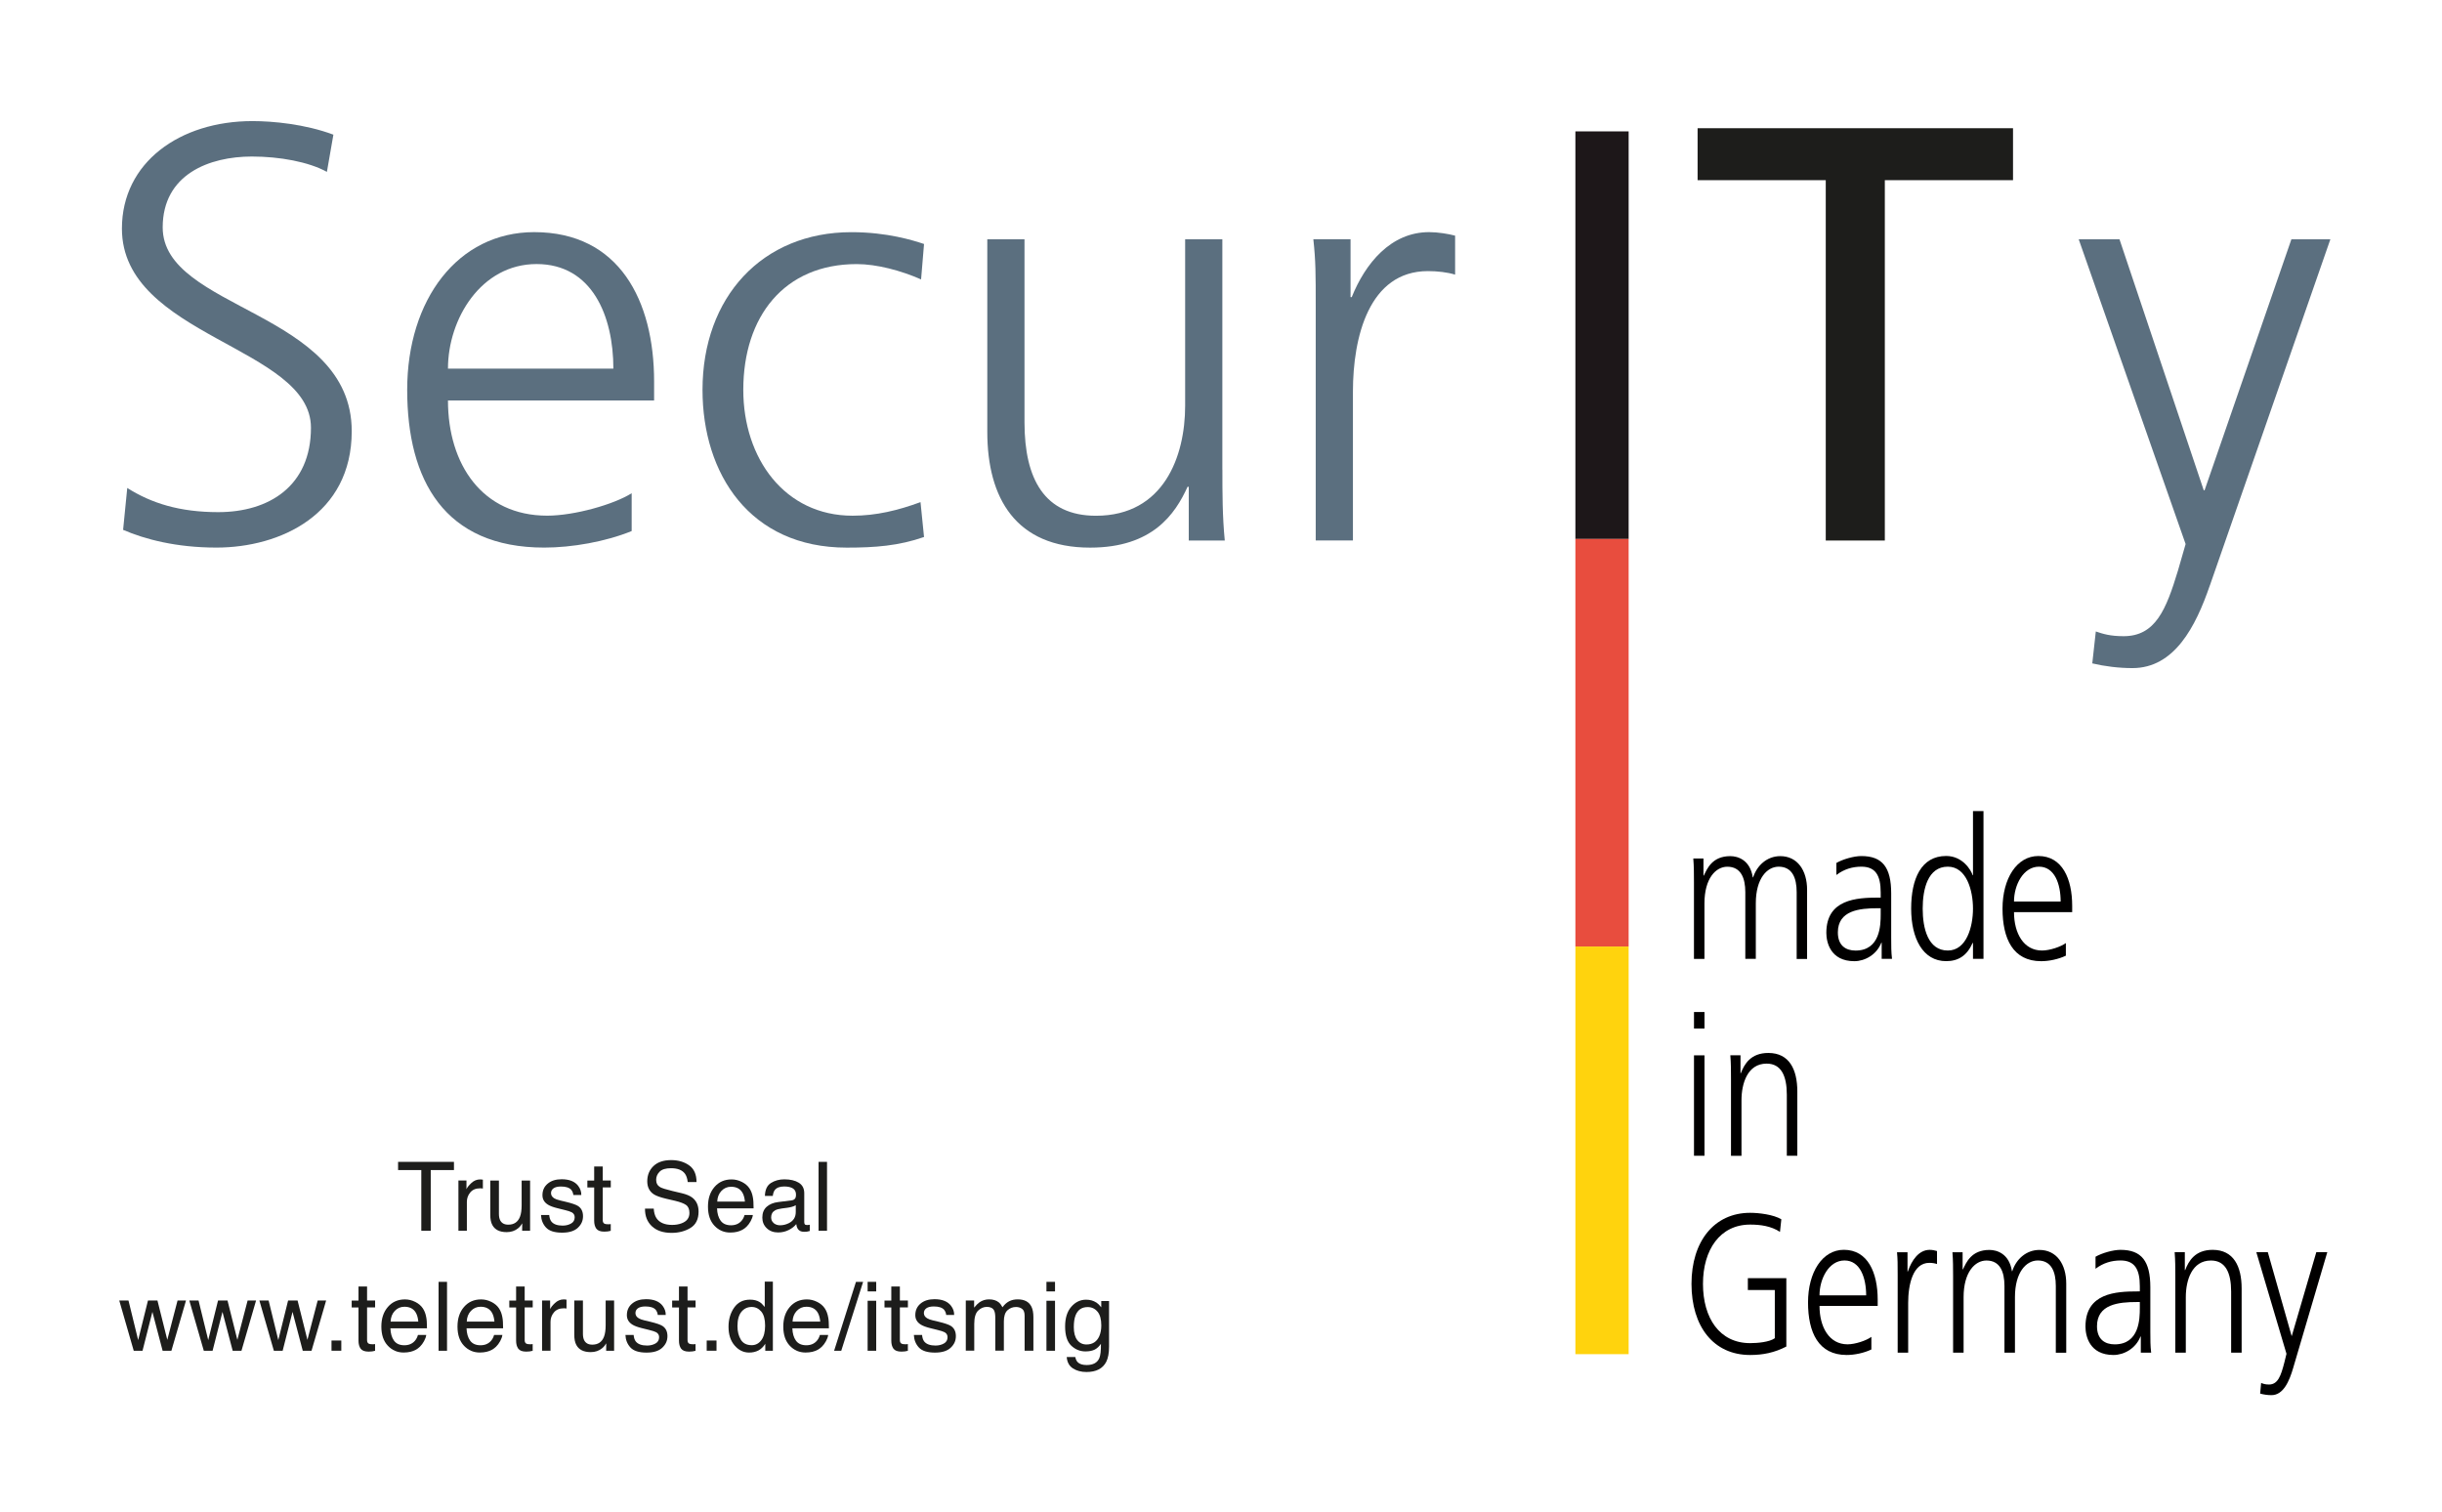 <?xml version="1.0" encoding="UTF-8"?>
<svg id="Ebene_1" data-name="Ebene 1" xmlns="http://www.w3.org/2000/svg" viewBox="0 0 595.28 368.5">
  <defs>
    <style>
      .cls-1 {
        fill: #ffd30d;
      }

      .cls-2 {
        fill: #1d1719;
      }

      .cls-3 {
        fill: #5b6f7f;
      }

      .cls-4 {
        fill: #e84d3e;
      }

      .cls-5 {
        fill: #010000;
      }

      .cls-6 {
        fill: #1d1d1b;
      }
    </style>
  </defs>
  <g>
    <path class="cls-2" d="m397.01,32.03v99.36h-12.98V32.03h12.98Z"/>
    <path class="cls-4" d="m397.01,131.39v99.37h-12.98v-99.37h12.98Z"/>
    <path class="cls-1" d="m397.01,230.75v99.37h-12.98v-99.37h12.98Z"/>
    <path class="cls-3" d="m31.01,118.95c5.9,3.74,12.82,5.9,22.18,5.9,12.38,0,22.61-6.34,22.61-20.59,0-19.73-46.08-22.18-46.08-48.53,0-16.13,14.11-26.21,31.82-26.21,4.9,0,12.82.72,19.73,3.31l-1.58,9.07c-4.46-2.45-11.52-3.74-18.29-3.74-10.37,0-21.74,4.32-21.74,17.28,0,20.16,46.08,20.3,46.08,49.68,0,20.3-17.42,28.37-32.98,28.37-9.79,0-17.42-2.02-22.75-4.32l1.01-10.22Z"/>
    <path class="cls-3" d="m153.98,129.46c-6.34,2.59-14.54,4.03-21.31,4.03-24.34,0-33.41-16.42-33.41-38.45s12.38-38.45,30.96-38.45c20.74,0,29.23,16.7,29.23,36.43v4.61h-50.25c0,15.55,8.35,28.08,24.19,28.08,6.62,0,16.27-2.74,20.59-5.47v9.22Zm-4.46-39.6c0-12.82-5.18-25.49-18.72-25.49s-21.6,13.39-21.6,25.49h40.32Z"/>
    <path class="cls-3" d="m224.54,68.12c-4.9-2.16-10.8-3.74-15.7-3.74-17.71,0-27.65,12.82-27.65,30.67,0,16.7,10.08,30.67,26.64,30.67,5.76,0,11.09-1.3,16.56-3.31l.86,8.5c-6.19,2.16-11.95,2.59-18.86,2.59-23.62,0-35.14-18-35.14-38.45,0-22.61,14.54-38.45,36.29-38.45,8.78,0,15.12,2.02,17.71,2.88l-.72,8.64Z"/>
    <path class="cls-3" d="m297.98,114.49c0,5.62,0,11.38.58,17.28h-8.78v-13.1h-.29c-3.02,6.62-8.5,14.83-23.76,14.83-18.14,0-25.06-12.1-25.06-28.22v-46.94h9.07v44.64c0,13.82,4.9,22.75,17.42,22.75,16.56,0,21.74-14.54,21.74-26.78v-40.61h9.07v56.16Z"/>
    <path class="cls-3" d="m320.73,74.74c0-8.06,0-11.09-.58-16.42h9.07v14.11h.29c3.31-8.21,9.5-15.84,18.86-15.84,2.16,0,4.75.43,6.34.86v9.5c-1.87-.58-4.32-.86-6.62-.86-14.4,0-18.29,16.13-18.29,29.38v36.29h-9.07v-57.02Z"/>
    <path class="cls-3" d="m538.69,142.71c-3.46,10.08-8.64,20.16-18.87,20.16-3.31,0-6.77-.43-9.79-1.15l.86-7.78c1.73.58,3.46,1.15,6.77,1.15,7.78,0,10.37-6.48,13.25-15.98l1.87-6.48-26.06-74.3h9.94l20.59,61.34-.14-.14h.29l21.17-61.2h9.5l-29.37,84.38Z"/>
    <path class="cls-6" d="m445.07,43.93h-31.25v-12.67h76.89v12.67h-31.25v87.84h-14.4V43.93Z"/>
    <g>
      <path class="cls-5" d="m437.97,233.74v-16.27c0-3.46-1.1-6.19-4.39-6.19-2.8,0-5.57,2.83-5.57,8.93v13.54h-2.56v-16.27c0-3.46-1.1-6.19-4.39-6.19-2.8,0-5.57,2.83-5.57,8.93v13.54h-2.56v-18.72c0-1.87,0-3.79-.16-5.76h2.48v4.13l.08.05c.81-1.68,2.03-4.75,6.46-4.75,1.83,0,4.83.91,5.48,5.18h.08c.93-2.88,3.37-5.18,6.62-5.18,4.18,0,6.54,3.46,6.54,8.21v16.85h-2.56Z"/>
      <path class="cls-5" d="m458.69,229.81h-.08c-1.14,2.93-4.02,4.51-6.58,4.51-5.89,0-6.83-4.7-6.83-6.91,0-8.21,7.39-8.59,12.76-8.59h.49v-1.25c0-4.18-1.26-6.29-4.71-6.29-2.15,0-4.18.58-6.09,2.02v-2.93c1.58-.91,4.27-1.68,6.09-1.68,5.12,0,7.27,2.74,7.27,9.12v10.8c0,1.97,0,3.46.2,5.14h-2.52v-3.94Zm-.24-8.4h-.73c-4.43,0-9.71.53-9.71,5.9,0,3.22,1.95,4.42,4.31,4.42,6.01,0,6.13-6.19,6.13-8.83v-1.49Z"/>
      <path class="cls-5" d="m483.51,233.74h-2.56v-3.89h-.08c-1.38,3.12-3.49,4.46-6.46,4.46-5.69,0-8.53-5.57-8.53-12.82s2.44-12.82,8.53-12.82c4.06,0,6.09,3.5,6.46,4.7h.08v-15.65h2.56v36Zm-8.69-2.02c4.55,0,6.13-5.76,6.13-10.22s-1.58-10.22-6.13-10.22c-4.88,0-6.13,5.47-6.13,10.22s1.26,10.22,6.13,10.22Z"/>
      <path class="cls-5" d="m503.58,232.98c-1.79.86-4.1,1.34-6.01,1.34-6.87,0-9.42-5.47-9.42-12.82s3.49-12.82,8.73-12.82c5.85,0,8.25,5.57,8.25,12.14v1.54h-14.18c0,5.18,2.36,9.36,6.83,9.36,1.87,0,4.59-.91,5.81-1.82v3.07Zm-1.26-13.2c0-4.27-1.46-8.5-5.28-8.5s-6.09,4.46-6.09,8.5h11.38Z"/>
      <path class="cls-5" d="m415.5,250.74h-2.56v-4.03h2.56v4.03Zm-2.56,6.53h2.56v24.48h-2.56v-24.48Z"/>
      <path class="cls-5" d="m421.96,263.02c0-1.87,0-3.79-.16-5.76h2.48v4.37h.08c.85-2.21,2.4-4.94,6.7-4.94,5.12,0,7.07,4.03,7.07,9.41v15.65h-2.56v-14.88c0-4.61-1.38-7.58-4.92-7.58-4.67,0-6.13,4.85-6.13,8.93v13.54h-2.56v-18.72Z"/>
      <path class="cls-5" d="m432.65,314.48h-6.58v-2.88h9.38v16.66c-2.88,1.49-5.69,2.06-8.82,2.06-8.94,0-14.3-6.96-14.3-17.33s5.53-17.33,14.3-17.33c2.15,0,5.69.43,7.6,1.58l-.33,3.07c-2.19-1.44-4.79-1.78-7.27-1.78-7.35,0-11.5,6.14-11.5,14.45s4.02,14.45,11.5,14.45c1.75,0,4.67-.24,6.01-1.2v-11.76Z"/>
      <path class="cls-5" d="m456.17,328.98c-1.79.86-4.1,1.34-6.01,1.34-6.87,0-9.42-5.47-9.42-12.82s3.49-12.82,8.73-12.82c5.85,0,8.25,5.57,8.25,12.14v1.54h-14.18c0,5.18,2.36,9.36,6.83,9.36,1.87,0,4.59-.91,5.81-1.82v3.07Zm-1.26-13.2c0-4.27-1.46-8.5-5.28-8.5s-6.09,4.46-6.09,8.5h11.38Z"/>
      <path class="cls-5" d="m462.59,310.74c0-2.69,0-3.7-.16-5.47h2.56v4.7h.08c.93-2.74,2.68-5.28,5.32-5.28.61,0,1.34.14,1.79.29v3.17c-.53-.19-1.22-.29-1.87-.29-4.06,0-5.16,5.38-5.16,9.79v12.1h-2.56v-19.01Z"/>
      <path class="cls-5" d="m501.14,329.74v-16.27c0-3.46-1.1-6.19-4.39-6.19-2.8,0-5.57,2.83-5.57,8.93v13.54h-2.56v-16.27c0-3.46-1.1-6.19-4.39-6.19-2.8,0-5.57,2.83-5.57,8.93v13.54h-2.56v-18.72c0-1.87,0-3.79-.16-5.76h2.48v4.13l.08.05c.81-1.68,2.03-4.75,6.46-4.75,1.83,0,4.83.91,5.48,5.18h.08c.93-2.88,3.37-5.18,6.62-5.18,4.18,0,6.54,3.46,6.54,8.21v16.85h-2.56Z"/>
      <path class="cls-5" d="m521.86,325.81h-.08c-1.14,2.93-4.02,4.51-6.58,4.51-5.89,0-6.83-4.7-6.83-6.91,0-8.21,7.39-8.59,12.76-8.59h.49v-1.25c0-4.18-1.26-6.29-4.71-6.29-2.15,0-4.18.58-6.09,2.02v-2.93c1.58-.91,4.27-1.68,6.09-1.68,5.12,0,7.27,2.74,7.27,9.12v10.8c0,1.97,0,3.46.2,5.14h-2.52v-3.94Zm-.24-8.4h-.73c-4.43,0-9.71.53-9.71,5.9,0,3.22,1.95,4.42,4.31,4.42,6.01,0,6.13-6.19,6.13-8.83v-1.49Z"/>
      <path class="cls-5" d="m530.27,311.02c0-1.87,0-3.79-.16-5.76h2.48v4.37h.08c.85-2.21,2.4-4.94,6.7-4.94,5.12,0,7.07,4.03,7.07,9.41v15.65h-2.56v-14.88c0-4.61-1.38-7.58-4.92-7.58-4.67,0-6.13,4.85-6.13,8.93v13.54h-2.56v-18.72Z"/>
      <path class="cls-5" d="m559.03,333.39c-.97,3.36-2.44,6.72-5.32,6.72-.93,0-1.91-.14-2.76-.38l.24-2.59c.49.19.97.38,1.91.38,2.19,0,2.92-2.16,3.74-5.33l.53-2.16-7.35-24.77h2.8l5.81,20.45-.04-.05h.08l5.97-20.4h2.68l-8.29,28.13Z"/>
    </g>
  </g>
  <g>
    <path class="cls-6" d="m110.66,283.24v2h-5.66v14.8h-2.3v-14.8h-5.66v-2h13.62Z"/>
    <path class="cls-6" d="m111.75,287.79h1.96v2.12c.16-.41.55-.91,1.18-1.5.62-.59,1.35-.89,2.16-.89.04,0,.1,0,.19.01.09,0,.25.02.47.05v2.17c-.12-.02-.23-.04-.34-.05-.1,0-.22-.01-.34-.01-1.04,0-1.83.33-2.39,1-.56.67-.83,1.44-.83,2.3v7.05h-2.06v-12.25Z"/>
    <path class="cls-6" d="m121.62,287.79v8.13c0,.62.1,1.14.29,1.53.36.73,1.02,1.1,1.99,1.1,1.4,0,2.35-.64,2.85-1.92.27-.69.41-1.63.41-2.82v-6.02h2.06v12.25h-1.94l.02-1.81c-.26.46-.59.86-.98,1.18-.77.64-1.71.96-2.81.96-1.71,0-2.88-.58-3.5-1.75-.34-.62-.5-1.46-.5-2.5v-8.33h2.1Z"/>
    <path class="cls-6" d="m133.88,296.2c.06.69.24,1.21.52,1.58.53.66,1.45,1,2.75,1,.78,0,1.46-.17,2.05-.5.59-.33.89-.84.89-1.54,0-.53-.24-.93-.71-1.2-.3-.17-.9-.36-1.79-.58l-1.66-.41c-1.06-.26-1.84-.55-2.35-.87-.9-.56-1.35-1.33-1.35-2.31,0-1.16.42-2.1,1.27-2.81.85-.72,1.98-1.08,3.41-1.08,1.87,0,3.22.54,4.04,1.62.52.69.77,1.43.75,2.22h-1.94c-.04-.46-.21-.88-.5-1.26-.48-.54-1.32-.81-2.52-.81-.8,0-1.4.15-1.81.44-.41.3-.61.69-.61,1.17,0,.53.27.96.81,1.28.31.19.77.36,1.37.5l1.39.33c1.51.36,2.52.71,3.03,1.04.8.53,1.2,1.35,1.2,2.48s-.42,2.03-1.26,2.82c-.84.79-2.11,1.19-3.83,1.19-1.84,0-3.15-.41-3.92-1.24-.77-.83-1.18-1.85-1.23-3.07h1.98Z"/>
    <path class="cls-6" d="m144.85,284.37h2.08v3.42h1.96v1.68h-1.96v7.99c0,.43.14.71.43.86.16.08.43.13.8.13.1,0,.21,0,.32,0,.11,0,.25-.02.4-.04v1.64c-.24.07-.48.12-.74.15-.26.03-.53.05-.83.05-.96,0-1.61-.25-1.96-.74-.34-.49-.51-1.13-.51-1.92v-8.11h-1.66v-1.68h1.66v-3.42Z"/>
    <path class="cls-6" d="m159.36,294.62c.05.95.27,1.73.65,2.32.73,1.11,2.01,1.67,3.84,1.67.82,0,1.57-.12,2.25-.37,1.31-.47,1.96-1.32,1.96-2.54,0-.92-.28-1.57-.83-1.96-.56-.38-1.44-.71-2.64-1l-2.2-.51c-1.44-.34-2.46-.71-3.06-1.11-1.03-.7-1.55-1.75-1.55-3.14,0-1.51.51-2.75,1.52-3.72,1.02-.97,2.46-1.45,4.32-1.45,1.71,0,3.17.43,4.37,1.28,1.2.85,1.8,2.21,1.8,4.08h-2.14c-.11-.9-.34-1.59-.7-2.07-.67-.88-1.79-1.31-3.39-1.31-1.29,0-2.21.28-2.77.85-.56.56-.84,1.22-.84,1.97,0,.82.33,1.43,1,1.81.44.24,1.42.55,2.96.92l2.28.54c1.1.26,1.95.61,2.55,1.06,1.03.79,1.55,1.93,1.55,3.42,0,1.86-.66,3.19-1.98,3.99s-2.85,1.2-4.6,1.2c-2.04,0-3.63-.53-4.78-1.6-1.15-1.06-1.72-2.5-1.7-4.31h2.14Z"/>
    <path class="cls-6" d="m180.85,288.13c.81.41,1.43.94,1.85,1.58.41.62.68,1.34.82,2.16.12.56.18,1.46.18,2.7h-8.91c.04,1.25.33,2.25.87,3,.54.75,1.39,1.13,2.53,1.13,1.07,0,1.92-.36,2.55-1.07.36-.41.61-.89.76-1.44h2.02c-.05.45-.23.95-.53,1.5s-.64,1-1.01,1.36c-.62.61-1.39,1.02-2.3,1.24-.49.12-1.05.18-1.67.18-1.52,0-2.8-.55-3.85-1.66-1.05-1.11-1.58-2.66-1.58-4.66s.53-3.56,1.59-4.79c1.06-1.23,2.45-1.84,4.16-1.84.86,0,1.7.2,2.51.61Zm.74,4.81c-.08-.89-.28-1.61-.58-2.14-.56-.99-1.49-1.49-2.8-1.49-.94,0-1.72.34-2.36,1.02-.64.68-.97,1.55-1.01,2.6h6.75Z"/>
    <path class="cls-6" d="m192.95,292.63c.47-.06.79-.26.95-.59.09-.18.14-.45.14-.79,0-.7-.25-1.22-.75-1.53-.5-.32-1.21-.48-2.14-.48-1.07,0-1.83.29-2.28.87-.25.32-.41.8-.49,1.44h-1.92c.04-1.51.53-2.57,1.47-3.16.94-.59,2.03-.89,3.27-.89,1.44,0,2.61.27,3.51.82.89.55,1.34,1.4,1.34,2.56v7.06c0,.21.04.38.13.51.09.13.27.19.55.19.09,0,.19,0,.31-.02.11-.01.24-.03.37-.05v1.52c-.32.09-.56.15-.73.17-.17.02-.4.03-.69.03-.71,0-1.22-.25-1.54-.75-.17-.27-.29-.64-.35-1.13-.42.55-1.02,1.03-1.81,1.43-.79.4-1.65.61-2.6.61-1.14,0-2.06-.34-2.78-1.03-.72-.69-1.08-1.55-1.08-2.59,0-1.13.35-2.01,1.06-2.64.71-.62,1.64-1.01,2.79-1.15l3.28-.41Zm-4.33,5.56c.43.34.95.51,1.54.51.72,0,1.43-.17,2.1-.5,1.14-.56,1.72-1.46,1.72-2.73v-1.66c-.25.16-.57.29-.97.4-.4.11-.78.18-1.16.23l-1.24.16c-.75.1-1.31.25-1.68.47-.64.36-.95.93-.95,1.71,0,.59.22,1.06.65,1.4Z"/>
    <path class="cls-6" d="m199.54,283.24h2.06v16.8h-2.06v-16.8Z"/>
  </g>
  <g>
    <path class="cls-6" d="m31.32,317.04l2.36,9.65,2.39-9.65h2.31l2.4,9.59,2.5-9.59h2.06l-3.56,12.25h-2.14l-2.49-9.48-2.41,9.48h-2.14l-3.53-12.25h2.25Z"/>
    <path class="cls-6" d="m48.4,317.04l2.36,9.65,2.39-9.65h2.31l2.4,9.59,2.5-9.59h2.06l-3.56,12.25h-2.14l-2.49-9.48-2.41,9.48h-2.14l-3.53-12.25h2.25Z"/>
    <path class="cls-6" d="m65.48,317.04l2.36,9.65,2.39-9.65h2.31l2.4,9.59,2.5-9.59h2.06l-3.56,12.25h-2.14l-2.49-9.48-2.41,9.48h-2.14l-3.53-12.25h2.25Z"/>
    <path class="cls-6" d="m80.81,326.79h2.39v2.49h-2.39v-2.49Z"/>
    <path class="cls-6" d="m87.4,313.62h2.08v3.42h1.96v1.68h-1.96v7.99c0,.43.14.71.43.86.16.08.43.13.8.13.1,0,.21,0,.32,0,.11,0,.25-.02.4-.04v1.64c-.24.07-.48.12-.74.15-.26.03-.53.05-.83.05-.96,0-1.61-.25-1.96-.74-.34-.49-.51-1.13-.51-1.92v-8.11h-1.66v-1.68h1.66v-3.42Z"/>
    <path class="cls-6" d="m101.23,317.38c.81.41,1.43.94,1.85,1.58.41.62.68,1.34.82,2.16.12.56.18,1.46.18,2.7h-8.91c.04,1.25.33,2.25.87,3,.54.75,1.39,1.13,2.53,1.13,1.07,0,1.92-.36,2.55-1.07.36-.41.61-.89.76-1.44h2.02c-.05.45-.23.95-.53,1.5-.3.55-.64,1-1.01,1.36-.62.61-1.39,1.02-2.3,1.24-.49.12-1.05.18-1.67.18-1.52,0-2.8-.55-3.85-1.66-1.05-1.11-1.58-2.66-1.58-4.66s.53-3.56,1.59-4.79c1.06-1.23,2.45-1.84,4.16-1.84.86,0,1.7.2,2.51.61Zm.74,4.81c-.08-.89-.28-1.61-.58-2.14-.56-.99-1.49-1.49-2.8-1.49-.94,0-1.72.34-2.36,1.02-.64.68-.97,1.55-1.01,2.6h6.75Z"/>
    <path class="cls-6" d="m106.91,312.49h2.06v16.8h-2.06v-16.8Z"/>
    <path class="cls-6" d="m119.79,317.38c.81.41,1.43.94,1.85,1.58.41.62.68,1.34.82,2.16.12.56.18,1.46.18,2.7h-8.91c.04,1.25.33,2.25.87,3,.54.75,1.39,1.13,2.53,1.13,1.07,0,1.92-.36,2.55-1.07.36-.41.61-.89.76-1.44h2.02c-.05.45-.23.95-.53,1.5-.3.55-.64,1-1.01,1.36-.62.61-1.39,1.02-2.3,1.24-.49.12-1.05.18-1.67.18-1.52,0-2.8-.55-3.85-1.66-1.05-1.11-1.58-2.66-1.58-4.66s.53-3.56,1.59-4.79c1.06-1.23,2.45-1.84,4.16-1.84.86,0,1.7.2,2.51.61Zm.74,4.81c-.08-.89-.28-1.61-.58-2.14-.56-.99-1.49-1.49-2.8-1.49-.94,0-1.72.34-2.36,1.02-.64.68-.97,1.55-1.01,2.6h6.75Z"/>
    <path class="cls-6" d="m125.82,313.62h2.08v3.42h1.96v1.68h-1.96v7.99c0,.43.14.71.43.86.16.08.43.13.8.13.1,0,.21,0,.32,0,.11,0,.25-.02.4-.04v1.64c-.24.07-.48.12-.74.15s-.53.05-.83.05c-.96,0-1.61-.25-1.96-.74-.34-.49-.51-1.13-.51-1.92v-8.11h-1.66v-1.68h1.66v-3.42Z"/>
    <path class="cls-6" d="m132.14,317.04h1.96v2.12c.16-.41.55-.91,1.18-1.5.62-.59,1.35-.89,2.16-.89.04,0,.1,0,.19.01.09,0,.25.02.47.05v2.17c-.12-.02-.23-.04-.34-.05-.1,0-.22-.01-.34-.01-1.04,0-1.83.33-2.39,1-.56.67-.83,1.44-.83,2.3v7.04h-2.06v-12.25Z"/>
    <path class="cls-6" d="m142.1,317.04v8.13c0,.62.1,1.14.29,1.53.36.73,1.02,1.1,1.99,1.1,1.4,0,2.35-.64,2.85-1.92.27-.69.41-1.63.41-2.82v-6.02h2.06v12.25h-1.94l.02-1.81c-.26.46-.59.86-.98,1.18-.77.64-1.71.96-2.81.96-1.71,0-2.88-.58-3.5-1.75-.34-.62-.5-1.46-.5-2.5v-8.33h2.1Z"/>
    <path class="cls-6" d="m154.46,325.44c.06.69.24,1.21.52,1.58.53.66,1.45,1,2.75,1,.78,0,1.46-.17,2.05-.5.59-.33.89-.84.89-1.54,0-.53-.24-.93-.71-1.2-.3-.17-.9-.36-1.79-.58l-1.66-.41c-1.06-.26-1.84-.55-2.35-.87-.9-.56-1.35-1.33-1.35-2.31,0-1.16.42-2.1,1.27-2.81.85-.72,1.98-1.08,3.41-1.08,1.87,0,3.22.54,4.04,1.62.52.69.77,1.43.75,2.22h-1.94c-.04-.46-.21-.88-.5-1.26-.48-.54-1.32-.81-2.52-.81-.8,0-1.4.15-1.81.44s-.61.69-.61,1.17c0,.53.27.96.81,1.28.31.19.77.36,1.37.5l1.39.33c1.51.36,2.52.71,3.03,1.04.8.53,1.2,1.35,1.2,2.48s-.42,2.03-1.26,2.82c-.84.79-2.11,1.19-3.83,1.19-1.84,0-3.15-.41-3.92-1.24-.77-.83-1.18-1.85-1.23-3.07h1.98Z"/>
    <path class="cls-6" d="m165.52,313.62h2.08v3.42h1.96v1.68h-1.96v7.99c0,.43.14.71.43.86.16.08.43.13.8.13.1,0,.21,0,.32,0,.11,0,.25-.02.4-.04v1.64c-.24.07-.48.12-.74.15-.26.03-.53.05-.83.05-.96,0-1.61-.25-1.96-.74-.34-.49-.51-1.13-.51-1.92v-8.11h-1.66v-1.68h1.66v-3.42Z"/>
    <path class="cls-6" d="m172.27,326.79h2.39v2.49h-2.39v-2.49Z"/>
    <path class="cls-6" d="m185.18,317.42c.36.23.78.63,1.24,1.2v-6.19h1.98v16.86h-1.85v-1.7c-.48.75-1.04,1.3-1.7,1.64-.65.33-1.4.5-2.24.5-1.36,0-2.54-.57-3.53-1.72-1-1.15-1.49-2.67-1.49-4.58,0-1.78.45-3.33,1.36-4.64.91-1.31,2.2-1.96,3.89-1.96.93,0,1.72.2,2.35.59Zm-4.59,9.18c.55.88,1.44,1.33,2.66,1.33.95,0,1.73-.41,2.34-1.23.61-.82.92-2,.92-3.53s-.31-2.69-.94-3.44c-.63-.74-1.41-1.12-2.33-1.12-1.03,0-1.87.4-2.51,1.19-.64.79-.96,1.96-.96,3.5,0,1.31.28,2.41.83,3.29Z"/>
    <path class="cls-6" d="m199.21,317.38c.81.41,1.43.94,1.85,1.58.41.62.68,1.34.82,2.16.12.56.18,1.46.18,2.7h-8.91c.04,1.25.33,2.25.87,3,.54.75,1.39,1.13,2.53,1.13,1.07,0,1.92-.36,2.55-1.07.36-.41.61-.89.76-1.44h2.02c-.05.45-.23.95-.53,1.5-.3.55-.64,1-1.01,1.36-.62.61-1.39,1.02-2.3,1.24-.49.12-1.05.18-1.67.18-1.52,0-2.8-.55-3.85-1.66-1.05-1.11-1.58-2.66-1.58-4.66s.53-3.56,1.59-4.79c1.06-1.23,2.45-1.84,4.16-1.84.86,0,1.7.2,2.51.61Zm.74,4.81c-.08-.89-.28-1.61-.58-2.14-.56-.99-1.49-1.49-2.8-1.49-.94,0-1.72.34-2.36,1.02-.64.68-.97,1.55-1.01,2.6h6.75Z"/>
    <path class="cls-6" d="m208.66,312.49h1.74l-5.33,16.8h-1.74l5.33-16.8Z"/>
    <path class="cls-6" d="m211.5,312.49h2.09v2.33h-2.09v-2.33Zm0,4.61h2.09v12.19h-2.09v-12.19Z"/>
    <path class="cls-6" d="m217.28,313.62h2.08v3.42h1.96v1.68h-1.96v7.99c0,.43.14.71.43.86.16.08.43.13.8.13.1,0,.21,0,.32,0,.11,0,.25-.02.4-.04v1.64c-.24.07-.48.12-.74.15-.26.03-.53.05-.83.05-.96,0-1.61-.25-1.96-.74-.34-.49-.51-1.13-.51-1.92v-8.11h-1.66v-1.68h1.66v-3.42Z"/>
    <path class="cls-6" d="m224.77,325.44c.06.69.24,1.21.52,1.58.53.66,1.45,1,2.75,1,.78,0,1.46-.17,2.05-.5.59-.33.89-.84.89-1.54,0-.53-.24-.93-.71-1.2-.3-.17-.9-.36-1.79-.58l-1.66-.41c-1.06-.26-1.84-.55-2.35-.87-.9-.56-1.35-1.33-1.35-2.31,0-1.16.42-2.1,1.27-2.81.85-.72,1.98-1.08,3.41-1.08,1.87,0,3.22.54,4.04,1.62.52.69.77,1.43.75,2.22h-1.94c-.04-.46-.21-.88-.5-1.26-.48-.54-1.32-.81-2.52-.81-.8,0-1.4.15-1.81.44-.41.3-.61.69-.61,1.17,0,.53.27.96.81,1.28.31.19.77.36,1.37.5l1.39.33c1.51.36,2.52.71,3.03,1.04.8.53,1.2,1.35,1.2,2.48s-.42,2.03-1.26,2.82c-.84.79-2.11,1.19-3.83,1.19-1.84,0-3.15-.41-3.92-1.24-.77-.83-1.18-1.85-1.23-3.07h1.98Z"/>
    <path class="cls-6" d="m235.42,317.04h2.04v1.74c.49-.6.93-1.04,1.33-1.32.68-.46,1.45-.7,2.31-.7.98,0,1.76.24,2.36.72.33.27.64.68.92,1.21.46-.66,1-1.14,1.61-1.46.62-.32,1.31-.47,2.08-.47,1.65,0,2.77.59,3.36,1.78.32.64.48,1.5.48,2.58v8.15h-2.14v-8.51c0-.82-.2-1.38-.61-1.68-.41-.31-.91-.46-1.49-.46-.81,0-1.5.27-2.09.81-.58.54-.87,1.44-.87,2.71v7.12h-2.09v-7.99c0-.83-.1-1.44-.3-1.82-.31-.57-.9-.86-1.75-.86-.78,0-1.49.3-2.12.9-.64.6-.96,1.69-.96,3.27v6.5h-2.06v-12.25Z"/>
    <path class="cls-6" d="m255.09,312.49h2.09v2.33h-2.09v-2.33Zm0,4.61h2.09v12.19h-2.09v-12.19Z"/>
    <path class="cls-6" d="m267.27,317.53c.39.27.78.66,1.18,1.17v-1.54h1.9v11.14c0,1.56-.23,2.78-.68,3.68-.85,1.66-2.46,2.49-4.82,2.49-1.31,0-2.42-.3-3.32-.89s-1.4-1.51-1.5-2.77h2.09c.1.55.3.97.59,1.27.46.46,1.19.69,2.18.69,1.57,0,2.6-.56,3.08-1.67.29-.66.42-1.83.4-3.51-.41.62-.9,1.09-1.48,1.4-.58.3-1.34.46-2.29.46-1.32,0-2.48-.47-3.47-1.41-.99-.94-1.49-2.5-1.49-4.67,0-2.05.5-3.65,1.5-4.8,1-1.15,2.2-1.73,3.62-1.73.96,0,1.79.24,2.51.71Zm.25,2.21c-.62-.73-1.41-1.1-2.38-1.1-1.44,0-2.43.68-2.96,2.04-.28.72-.42,1.67-.42,2.85,0,1.38.28,2.43.84,3.15.56.72,1.31,1.08,2.25,1.08,1.47,0,2.51-.67,3.11-2,.33-.75.5-1.63.5-2.64,0-1.52-.31-2.64-.93-3.37Z"/>
  </g>
</svg>